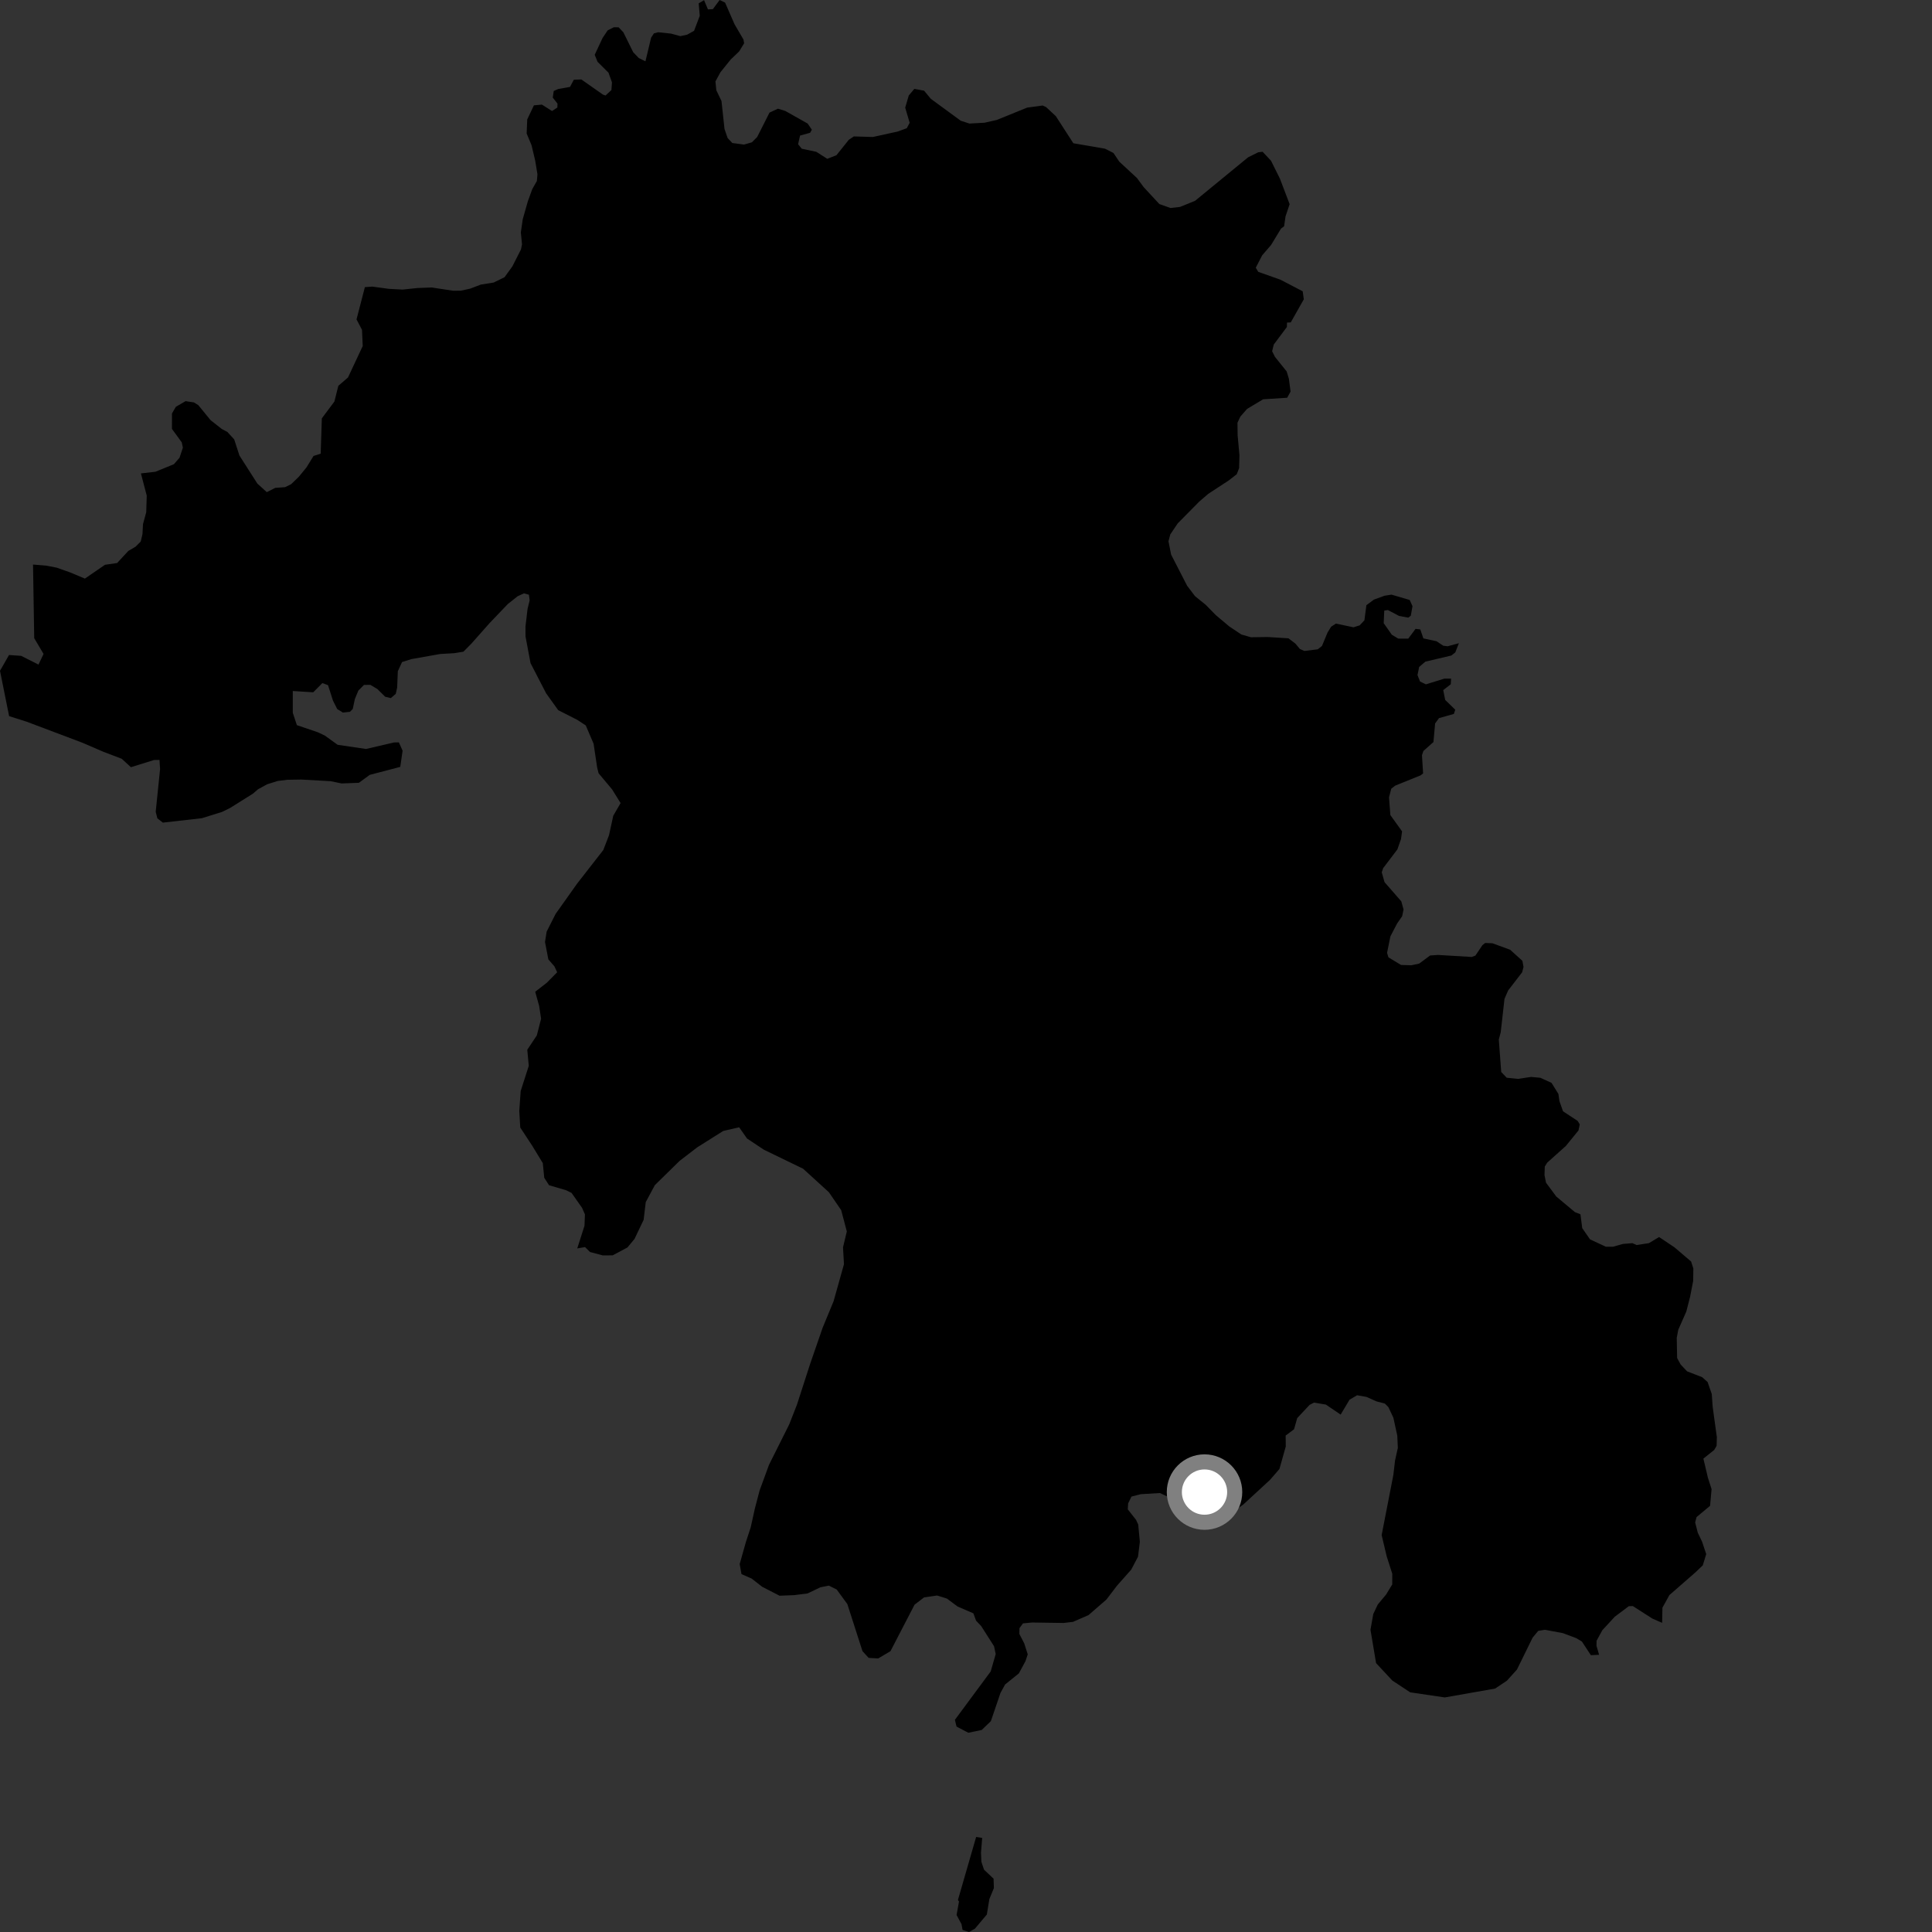 <?xml version="1.0" encoding="utf-8" ?>
<svg baseProfile="full" height="1024" version="1.1" width="1024" xmlns="http://www.w3.org/2000/svg" xmlns:ev="http://www.w3.org/2001/xml-events" xmlns:xlink="http://www.w3.org/1999/xlink"><rect width="100%" height="100%" fill="#333333" stroke="none"/><defs /><polygon fill="black" points="847.555,877.072 846.17,872.287 846.224,869.611 849.269,864.045 855.862,856.892 863.309,851.312 865.447,851.252 875.803,857.891 880.963,860.135 881.126,852.104 884.803,845.444 898.611,833.384 902.512,829.659 904.328,823.71 902.132,817.106 899.852,812.356 898.469,806.925 899.204,804.09 906.371,798.116 907.171,789.269 905.252,783.318 902.825,773.098 908.561,768.508 909.835,766.327 909.969,761.777 907.753,745.661 907.276,738.875 905.067,732.52 902.183,729.935 894.199,726.843 890.765,723.202 888.909,719.782 888.709,709.101 889.517,704.803 893.77,695.18 895.808,687.235 897.422,678.887 897.508,672.325 896.319,668.621 887.539,661.139 879.338,655.651 873.96,658.892 867.437,659.89 865.188,658.895 860.166,659.322 854.917,660.793 851.14,660.792 842.751,656.898 838.617,650.938 837.668,643.601 834.711,642.427 824.841,634.167 819.423,626.842 818.617,622.853 818.771,618.295 820.022,616.261 829.908,607.403 836.62,599.187 837.311,595.964 836.203,594.12 828.43,589.01 826.526,583.588 825.986,579.807 822.332,573.923 816.393,571.245 811.498,570.795 804.528,571.832 798.592,571.231 795.673,568.177 794.396,550.983 795.42,547.065 797.406,529.438 799.337,524.983 806.76,515.337 807.487,512.514 806.906,509.251 800.38,503.372 791.038,499.955 787.178,499.8 785.691,500.986 781.999,506.476 780.07,507.209 762.124,506.137 757.978,506.439 752.193,510.726 748.052,511.614 742.589,511.451 735.908,507.426 735.168,505.048 736.938,496.296 740.492,489.475 743.169,485.622 743.914,482.059 742.724,477.743 733.831,467.553 732.359,462.359 733.1,460.134 740.644,450.202 742.561,444.714 743.132,440.653 736.924,432.017 736.21,422.645 737.383,418.048 739.462,416.419 752.935,410.961 754.271,409.922 753.675,400.275 754.424,398.037 759.763,393.303 760.64,383.435 762.708,380.616 770.572,378.399 771.321,376.173 765.977,370.969 764.947,365.776 768.944,362.665 769.099,359.694 765.533,359.684 755.753,362.716 752.649,361.218 751.3,357.799 752.188,353.498 755.454,350.691 769.245,347.441 771.323,345.812 773.242,340.912 767.302,342.538 764.937,342.236 761.378,339.864 754.42,338.365 752.787,333.608 750.268,333.308 746.411,338.488 741.089,338.479 737.674,336.393 733.39,330.302 733.685,323.613 735.604,323.332 741.538,326.46 746.412,327.361 747.765,326.324 748.646,321.273 747.167,318.002 737.53,315.169 733.834,315.748 728.193,317.807 724.213,320.775 723.163,328.784 720.643,331.45 717.389,332.48 708.071,330.52 705.543,332.15 703.625,335.263 700.666,342.383 698.437,344.15 691.336,345.021 688.971,343.979 686.61,341.148 682.907,338.318 671.963,337.636 663.018,337.757 657.923,336.284 651.552,332.035 644.448,326.07 639.092,320.598 633.359,315.946 629.185,310.437 620.717,293.951 619.314,286.901 620.266,283.278 624.202,277.421 635.576,265.902 640.387,261.759 651.221,254.668 655.509,251.337 656.749,248.108 656.935,241.279 655.973,230.753 655.884,224.066 657.402,220.819 660.995,216.715 669.482,211.637 682.24,210.809 684.025,207.556 683.132,200.724 681.954,196.862 675.738,189.116 674.247,186.146 675.137,182.585 682.075,173.327 682.139,170.965 684.125,170.88 691.048,158.636 690.445,154.383 678.673,148.255 666.91,144.084 665.583,141.89 668.984,135.328 673.681,129.867 678.983,121.139 680.601,119.944 681.362,114.665 683.532,108.215 678.399,94.716 673.666,85.197 669.204,80.44 666.847,80.73 661.521,83.374 633.417,106.435 625.432,109.673 620.392,110.25 614.48,108.149 606.173,99.182 602.629,94.37 593.259,85.692 590.143,81.069 585.675,78.811 568.895,75.93 559.615,61.561 554.426,56.737 552.629,55.925 544.399,57.035 528.318,63.576 521.805,65.046 513.796,65.481 509.204,63.983 493.356,52.372 489.79,48.066 484.607,47.115 481.664,50.613 479.776,57.043 482.139,65.09 480.611,67.952 475.741,69.731 462.643,72.605 452.556,72.305 449.89,74.086 443.353,82.247 438.469,84.18 432.669,80.464 424.946,78.827 423.014,76.451 424.045,71.856 429.39,70.374 430.298,68.734 428.059,65.474 416.19,58.793 412.325,57.605 407.849,59.682 401.324,72.608 398.501,75.437 394.337,76.628 388.133,75.799 385.656,73.166 384.007,68.373 382.407,53.544 379.658,47.822 379.206,43.148 381.841,38.302 387.26,31.562 391.767,27.252 394.407,22.93 394.048,20.949 389.287,12.793 384.31,1.372 381.414,0.0 377.834,4.844 375.231,4.982 373.164,0.086 370.324,1.767 370.89,8.376 367.88,16.314 364.16,18.392 360.59,19.147 355.681,17.818 348.844,17.095 346.618,17.684 345.102,19.953 342.101,32.502 338.567,30.762 335.596,27.659 330.399,17.124 327.871,14.462 325.326,14.453 322.064,16.104 319.382,20.117 315.213,29.04 316.695,32.74 322.51,38.52 324.355,43.636 324.065,47.722 320.945,50.617 319.522,50.104 308.141,42.119 304.127,42.265 302.121,46.059 295.799,47.188 293.492,48.232 292.975,51.729 295.488,54.915 295.414,56.987 292.587,58.851 287.238,55.448 282.984,55.837 279.441,63.292 279.14,70.772 281.726,76.95 283.662,85.122 284.86,92.385 284.55,95.948 282.114,100.236 279.777,106.652 277.06,116.234 276.056,123.198 276.676,129.521 276.131,132.198 271.582,141.156 267.423,146.925 261.673,149.744 254.833,150.841 249.205,152.99 244.254,154.07 240.091,154.086 228.83,152.374 221.2,152.658 213.421,153.486 206.075,153.096 197.353,151.906 193.394,152.194 188.965,169.287 191.868,174.816 192.254,183.403 184.443,200.079 179.326,204.481 177.241,212.814 170.581,221.731 169.971,240.467 166.188,241.663 162.472,247.689 158.4,252.678 154.308,256.63 151.119,258.203 145.863,258.589 141.41,260.846 136.414,256.322 126.905,241.437 124.139,232.896 120.495,228.92 117.53,227.349 111.624,222.71 105.119,214.75 102.831,213.3 98.356,212.61 93.209,215.609 91.141,219.17 91.135,227.333 96.337,234.459 96.933,237.28 95.146,242.63 92.174,246.034 82.377,250.04 74.693,250.912 77.774,262.69 77.503,271.508 75.786,277.822 75.517,283.08 74.588,287.029 71.819,289.783 68.004,292.016 62.085,298.413 55.627,299.356 44.993,306.671 37.15,303.38 30.029,300.876 24.697,299.833 17.506,299.228 18.132,338.241 23.088,346.608 20.401,352.244 11.226,347.616 4.783,347.168 0.0,355.535 4.834,379.561 14.157,382.525 43.627,393.647 54.824,398.472 64.522,402.169 69.385,406.637 81.631,402.817 84.539,402.779 84.837,407.69 82.53,430.272 83.403,433.736 86.32,436.006 107.002,433.667 117.648,430.349 121.946,428.247 134.09,420.639 136.708,418.368 141.568,415.69 147.17,413.934 152.224,413.296 159.706,413.182 175.236,414.042 181.041,415.247 190.21,414.903 195.983,410.697 212.147,406.459 213.39,397.882 211.408,393.466 208.896,393.509 193.988,396.972 178.951,394.757 172.253,389.927 168.48,388.117 157.346,384.342 155.185,377.778 155.181,366.249 166.016,366.929 170.866,362.045 173.851,363.143 176.487,371.352 178.739,375.823 181.74,377.67 185.477,377.273 186.967,375.765 188.082,370.526 189.934,366.023 192.922,363.016 196.288,362.986 200.026,365.209 204.152,369.289 207.148,370.008 209.765,367.755 210.505,364.375 210.856,355.775 213.086,350.904 217.942,349.365 233.277,346.634 240.766,346.199 245.619,345.408 249.725,341.268 259.502,330.245 269.136,320.168 274.358,316.016 277.72,314.486 280.345,315.212 280.723,318.2 279.621,322.698 278.514,332.049 278.527,337.283 281.193,351.475 289.463,367.477 295.856,376.394 305.967,381.537 310.469,384.492 314.611,394.177 316.519,406.877 317.276,409.859 324.42,418.391 328.924,425.648 325.042,432.364 322.786,442.69 319.765,450.528 305.869,468.353 294.491,484.38 289.737,493.776 288.862,499.269 290.633,508.476 293.846,512.177 295.309,515.32 289.778,520.912 283.672,525.643 285.769,533.202 286.794,539.96 284.53,548.78 279.474,556.397 280.259,564.919 275.972,578.293 275.229,588.841 275.748,597.616 282.098,607.284 287.691,616.466 288.458,624.23 291.003,628.195 299.872,630.792 302.913,632.24 308.499,640.168 310.031,643.65 309.791,649.678 305.962,661.683 310.084,660.988 312.717,663.584 319.471,665.394 324.718,665.355 332.571,661.178 336.305,656.66 341.146,646.514 342.253,637.158 347.089,628.144 360.164,615.325 369.509,608.137 383.336,599.424 391.765,597.485 395.931,603.425 404.845,609.359 425.651,619.44 439.325,631.908 445.85,641.407 448.828,652.689 446.813,661.121 447.323,670.041 441.819,689.684 436.021,703.72 429.386,722.906 422.398,744.507 418.322,754.92 407.593,776.378 402.634,789.898 400.117,799.464 397.881,809.562 395.308,817.393 392.047,828.995 393.002,834.314 398.375,836.667 403.945,841.012 413.168,845.76 420.903,845.46 428.03,844.554 434.861,841.288 439.315,840.4 443.475,842.48 449.11,850.197 457.135,875.146 460.397,878.708 465.457,879.009 471.97,875.154 484.739,850.509 489.789,846.643 496.661,845.65 501.921,847.294 507.488,851.449 515.916,855.112 517.327,858.981 520.035,861.831 526.859,872.538 527.745,876.696 525.087,885.901 506.114,911.55 506.985,915.123 513.223,918.393 520.339,916.92 525.181,912.243 530.292,897.229 532.749,892.791 540.028,886.919 543.513,880.461 544.723,876.854 542.87,871.039 540.277,866.014 540.343,862.948 542.201,860.426 547.009,859.96 563.718,860.204 568.739,859.609 576.96,856.021 586.441,847.773 592.023,840.457 599.575,831.932 603.182,825.062 604.142,817.17 603.279,808.036 602.111,805.53 597.748,799.982 597.938,796.841 599.698,793.209 604.613,791.948 614.793,791.339 619.744,793.654 626.137,800.33 628.998,804 632.896,806.832 637.548,808.239 641.773,807.989 652.251,802.227 659.025,797.372 673.144,784.347 678.128,778.597 681.482,766.673 681.422,760.872 685.873,757.542 687.543,751.631 694.101,744.621 696.418,743.415 702.711,744.445 710.573,749.766 715.287,741.871 719.284,739.517 724.282,740.399 729.632,742.787 734.015,743.918 735.852,745.769 738.518,751.426 740.595,760.934 740.88,767.458 739.419,773.992 738.514,781.718 732.303,813.625 734.981,824.912 737.936,834.124 737.922,839.773 734.68,845.106 730.236,850.446 727.861,855.479 726.383,863.797 729.344,881.47 737.932,890.699 747.409,896.965 765.778,899.677 792.457,894.972 798.678,890.824 804.027,884.883 812.333,867.958 815.3,864.399 818.851,863.812 828.351,865.596 835.479,868.27 838.445,870.051 843.183,877.278 847.555,877.072" /><polygon fill="black" points="517.374,973.626 507.725,1007.037 508.293,1007.839 507.006,1014.992 509.631,1019.875 510.178,1022.902 513.624,1024.0 516.727,1022.242 523.045,1014.73 524.383,1006.537 526.782,1000.72 526.608,995.729 521.564,990.981 520.155,986.802 519.939,981.917 520.581,974.141 517.374,973.626" /><circle cx="638.42" cy="790.833" fill="rgb(100%,100%,100%)" r="16" stroke="grey" stroke-width="8" /></svg>